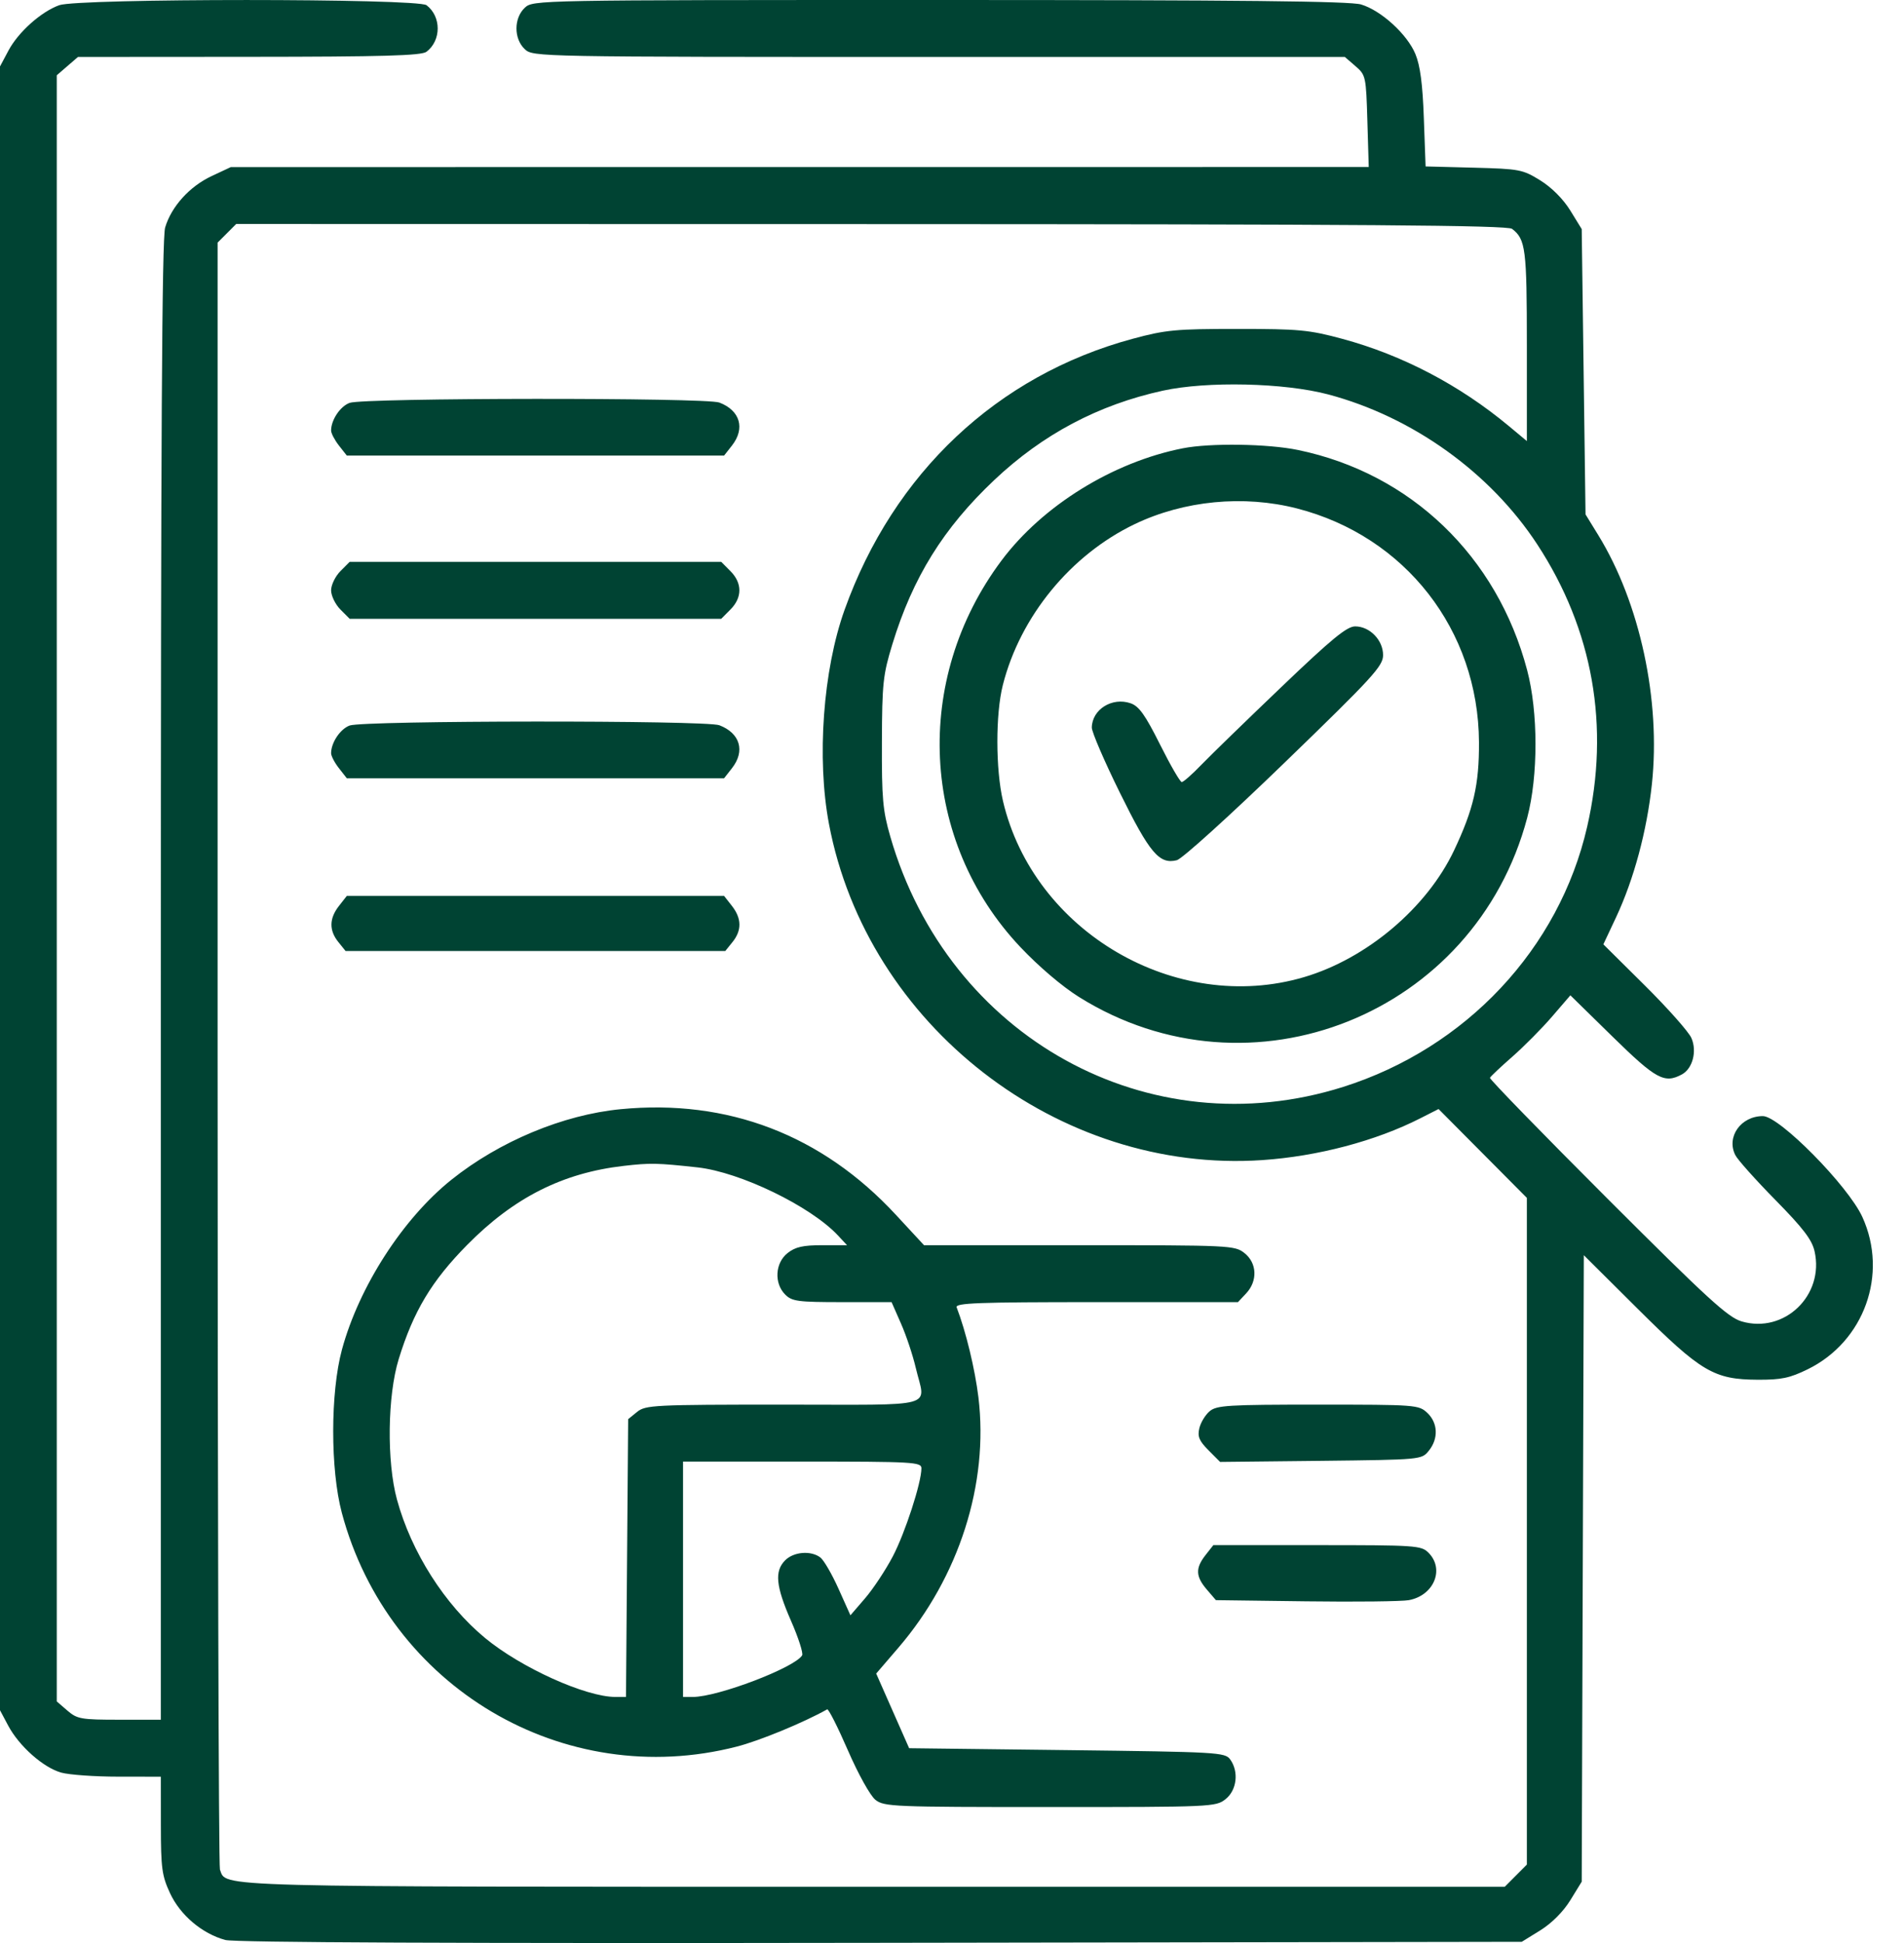 <svg width="49" height="50" viewBox="0 0 49 50" fill="none" xmlns="http://www.w3.org/2000/svg">
<path fill-rule="evenodd" clip-rule="evenodd" d="M1.523 0.134C1.055 0.304 0.471 0.826 0.218 1.301L0 1.71V22.86V44.01L0.212 44.408C0.494 44.936 1.116 45.487 1.576 45.615C1.78 45.672 2.441 45.719 3.043 45.719L4.139 45.72L4.14 46.965C4.141 48.076 4.166 48.266 4.376 48.718C4.638 49.283 5.203 49.761 5.799 49.922C6.04 49.987 11.797 50.012 22.664 49.995L39.163 49.969L39.64 49.674C39.936 49.49 40.229 49.196 40.412 48.9L40.706 48.422L40.733 40.361L40.76 32.3L42.149 33.682C43.782 35.306 44.109 35.499 45.235 35.505C45.842 35.508 46.06 35.462 46.522 35.236C47.978 34.521 48.6 32.788 47.928 31.316C47.562 30.515 45.793 28.721 45.368 28.721C44.801 28.721 44.422 29.257 44.659 29.725C44.719 29.845 45.184 30.364 45.69 30.879C46.404 31.605 46.631 31.902 46.698 32.198C46.956 33.332 45.921 34.327 44.821 34.004C44.469 33.9 43.947 33.422 41.363 30.839C39.689 29.166 38.331 27.769 38.344 27.736C38.358 27.702 38.615 27.46 38.915 27.197C39.215 26.934 39.676 26.47 39.938 26.166L40.414 25.613L41.502 26.679C42.619 27.773 42.834 27.89 43.283 27.649C43.56 27.5 43.678 27.052 43.529 26.712C43.461 26.554 42.923 25.948 42.334 25.363L41.263 24.301L41.59 23.605C42.048 22.628 42.383 21.384 42.512 20.179C42.743 18.021 42.204 15.516 41.134 13.774L40.804 13.237L40.755 9.566L40.706 5.895L40.412 5.417C40.229 5.121 39.935 4.826 39.641 4.643C39.186 4.361 39.108 4.346 37.926 4.315L36.688 4.283L36.643 3.045C36.612 2.164 36.549 1.687 36.426 1.391C36.215 0.882 35.545 0.27 35.028 0.115C34.745 0.03 31.921 0 24.183 0C13.787 0 13.718 0.001 13.506 0.199C13.22 0.467 13.22 0.998 13.506 1.266C13.718 1.464 13.787 1.465 24.164 1.465H34.609L34.882 1.701C35.149 1.931 35.156 1.964 35.19 3.118L35.225 4.298L20.582 4.299L5.94 4.3L5.447 4.531C4.881 4.795 4.411 5.314 4.25 5.854C4.168 6.127 4.139 11.276 4.139 25.24V44.254H3.073C2.087 44.254 1.987 44.237 1.734 44.019L1.461 43.783V22.86V1.937L1.734 1.701L2.007 1.465L6.408 1.462C9.865 1.46 10.845 1.432 10.976 1.332C11.36 1.04 11.36 0.426 10.977 0.134C10.743 -0.044 2.014 -0.044 1.523 0.134ZM38.913 5.889C39.264 6.159 39.294 6.398 39.294 8.893V11.35L38.832 10.965C37.564 9.909 36.088 9.136 34.543 8.719C33.688 8.488 33.429 8.464 31.845 8.464C30.26 8.464 30 8.488 29.146 8.719C25.667 9.659 22.995 12.173 21.735 15.694C21.181 17.241 21.015 19.518 21.334 21.204C22.314 26.385 27.244 30.209 32.486 29.853C33.911 29.756 35.406 29.361 36.553 28.777L37.022 28.539L38.158 29.682L39.294 30.825V39.403V47.982L39.01 48.267L38.725 48.553H22.498C5.188 48.553 5.836 48.57 5.66 48.109C5.627 48.022 5.6 38.567 5.6 27.097V6.243L5.839 6.004L6.078 5.764L22.418 5.767C35.11 5.769 38.793 5.797 38.913 5.889ZM34.182 10.15C36.356 10.728 38.353 12.161 39.563 14.011C40.997 16.203 41.437 18.697 40.846 21.275C40.126 24.413 37.729 26.969 34.569 27.969C29.564 29.552 24.407 26.703 22.913 21.531C22.718 20.857 22.691 20.55 22.696 19.099C22.701 17.582 22.725 17.364 22.965 16.579C23.491 14.858 24.28 13.588 25.589 12.352C26.836 11.175 28.267 10.416 29.928 10.053C31.065 9.805 33.052 9.85 34.182 10.15ZM8.998 10.367C8.755 10.456 8.521 10.806 8.521 11.079C8.521 11.15 8.612 11.324 8.723 11.466L8.925 11.723H13.78H18.635L18.837 11.466C19.183 11.024 19.048 10.563 18.513 10.359C18.169 10.228 9.355 10.235 8.998 10.367ZM30.44 11.536C28.643 11.89 26.832 13.01 25.775 14.423C23.482 17.489 23.683 21.641 26.257 24.369C26.729 24.869 27.334 25.385 27.77 25.657C32.187 28.419 37.966 26.106 39.304 21.041C39.588 19.969 39.587 18.321 39.301 17.243C38.528 14.315 36.307 12.181 33.406 11.58C32.63 11.419 31.145 11.397 30.44 11.536ZM33.378 13.084C36.165 13.8 38.047 16.216 38.062 19.099C38.068 20.193 37.922 20.823 37.421 21.883C36.72 23.363 35.173 24.669 33.559 25.145C30.262 26.117 26.6 23.975 25.812 20.613C25.621 19.798 25.619 18.375 25.808 17.63C26.256 15.861 27.556 14.276 29.205 13.486C30.472 12.88 32.005 12.732 33.378 13.084ZM8.76 14.698C8.629 14.83 8.521 15.052 8.521 15.191C8.521 15.33 8.629 15.552 8.76 15.684L8.999 15.924H13.78H18.561L18.799 15.684C19.104 15.378 19.104 15.004 18.799 14.698L18.561 14.458H13.78H8.999L8.76 14.698ZM32.983 17.673C32.089 18.527 31.162 19.428 30.923 19.675C30.685 19.922 30.455 20.125 30.413 20.125C30.371 20.125 30.119 19.69 29.854 19.159C29.472 18.396 29.313 18.173 29.098 18.098C28.623 17.932 28.105 18.255 28.098 18.722C28.097 18.837 28.422 19.592 28.821 20.401C29.587 21.954 29.836 22.249 30.286 22.136C30.422 22.102 31.651 20.989 33.062 19.623C35.34 17.418 35.594 17.14 35.594 16.858C35.594 16.471 35.251 16.119 34.875 16.119C34.663 16.119 34.273 16.439 32.983 17.673ZM8.998 18.67C8.755 18.76 8.521 19.11 8.521 19.383C8.521 19.454 8.612 19.628 8.723 19.769L8.925 20.027H13.78H18.635L18.837 19.769C19.183 19.328 19.048 18.867 18.513 18.663C18.169 18.532 9.355 18.539 8.998 18.67ZM8.723 23.313C8.471 23.634 8.466 23.942 8.707 24.241L8.893 24.472H13.78H18.666L18.852 24.241C19.093 23.942 19.088 23.634 18.837 23.313L18.635 23.055H13.78H8.925L8.723 23.313ZM15.973 28.543C14.494 28.686 12.851 29.371 11.617 30.359C10.368 31.358 9.239 33.111 8.8 34.73C8.501 35.834 8.5 37.816 8.797 38.93C9.996 43.42 14.507 46.09 18.96 44.946C19.545 44.796 20.675 44.331 21.288 43.987C21.321 43.969 21.561 44.444 21.821 45.042C22.089 45.658 22.397 46.211 22.53 46.316C22.753 46.492 22.988 46.501 27.024 46.501C31.185 46.501 31.288 46.497 31.539 46.299C31.832 46.068 31.887 45.589 31.658 45.274C31.526 45.093 31.336 45.083 27.458 45.036L23.397 44.987L22.973 44.027L22.549 43.066L23.122 42.399C24.683 40.579 25.449 38.181 25.18 35.957C25.091 35.229 24.859 34.267 24.62 33.643C24.577 33.53 25.151 33.508 28.214 33.508H31.859L32.071 33.282C32.37 32.962 32.351 32.502 32.026 32.245C31.776 32.048 31.669 32.043 27.775 32.043H23.78L23.053 31.258C21.152 29.205 18.728 28.276 15.973 28.543ZM17.953 30.041C19.049 30.162 20.861 31.04 21.563 31.79L21.799 32.043H21.162C20.666 32.043 20.469 32.087 20.269 32.245C19.947 32.499 19.917 33.022 20.207 33.313C20.382 33.488 20.532 33.508 21.673 33.508H22.945L23.186 34.057C23.32 34.359 23.492 34.875 23.569 35.205C23.816 36.253 24.202 36.146 20.169 36.146C16.826 36.146 16.613 36.157 16.396 36.333L16.166 36.519L16.138 40.094L16.11 43.668H15.839C15.072 43.668 13.406 42.915 12.482 42.15C11.443 41.29 10.584 39.938 10.216 38.588C9.95 37.612 9.971 35.914 10.261 34.974C10.64 33.742 11.109 32.961 12.025 32.033C13.227 30.815 14.483 30.182 16.051 30.002C16.738 29.923 16.912 29.927 17.953 30.041ZM31.129 36.317C31.018 36.411 30.899 36.608 30.865 36.754C30.814 36.968 30.861 37.079 31.101 37.32L31.4 37.62L33.993 37.592C36.584 37.562 36.585 37.562 36.771 37.332C37.023 37.02 37.007 36.618 36.732 36.358C36.512 36.151 36.441 36.146 33.918 36.146C31.595 36.146 31.31 36.163 31.129 36.317ZM23.713 37.784C23.713 38.156 23.293 39.447 22.976 40.052C22.792 40.402 22.472 40.886 22.264 41.128L21.886 41.567L21.579 40.883C21.411 40.508 21.2 40.145 21.111 40.078C20.868 39.895 20.427 39.931 20.207 40.151C19.928 40.431 19.965 40.815 20.358 41.712C20.548 42.145 20.676 42.544 20.643 42.598C20.446 42.917 18.473 43.668 17.831 43.668H17.578V40.64V37.611H20.645C23.515 37.611 23.713 37.623 23.713 37.784ZM31.024 40.018C30.761 40.353 30.769 40.567 31.057 40.903L31.292 41.177L33.613 41.207C34.89 41.224 36.08 41.21 36.257 41.177C36.903 41.057 37.184 40.379 36.762 39.956C36.577 39.77 36.438 39.761 33.897 39.761H31.226L31.024 40.018Z" fill="#004333"/>
</svg>
